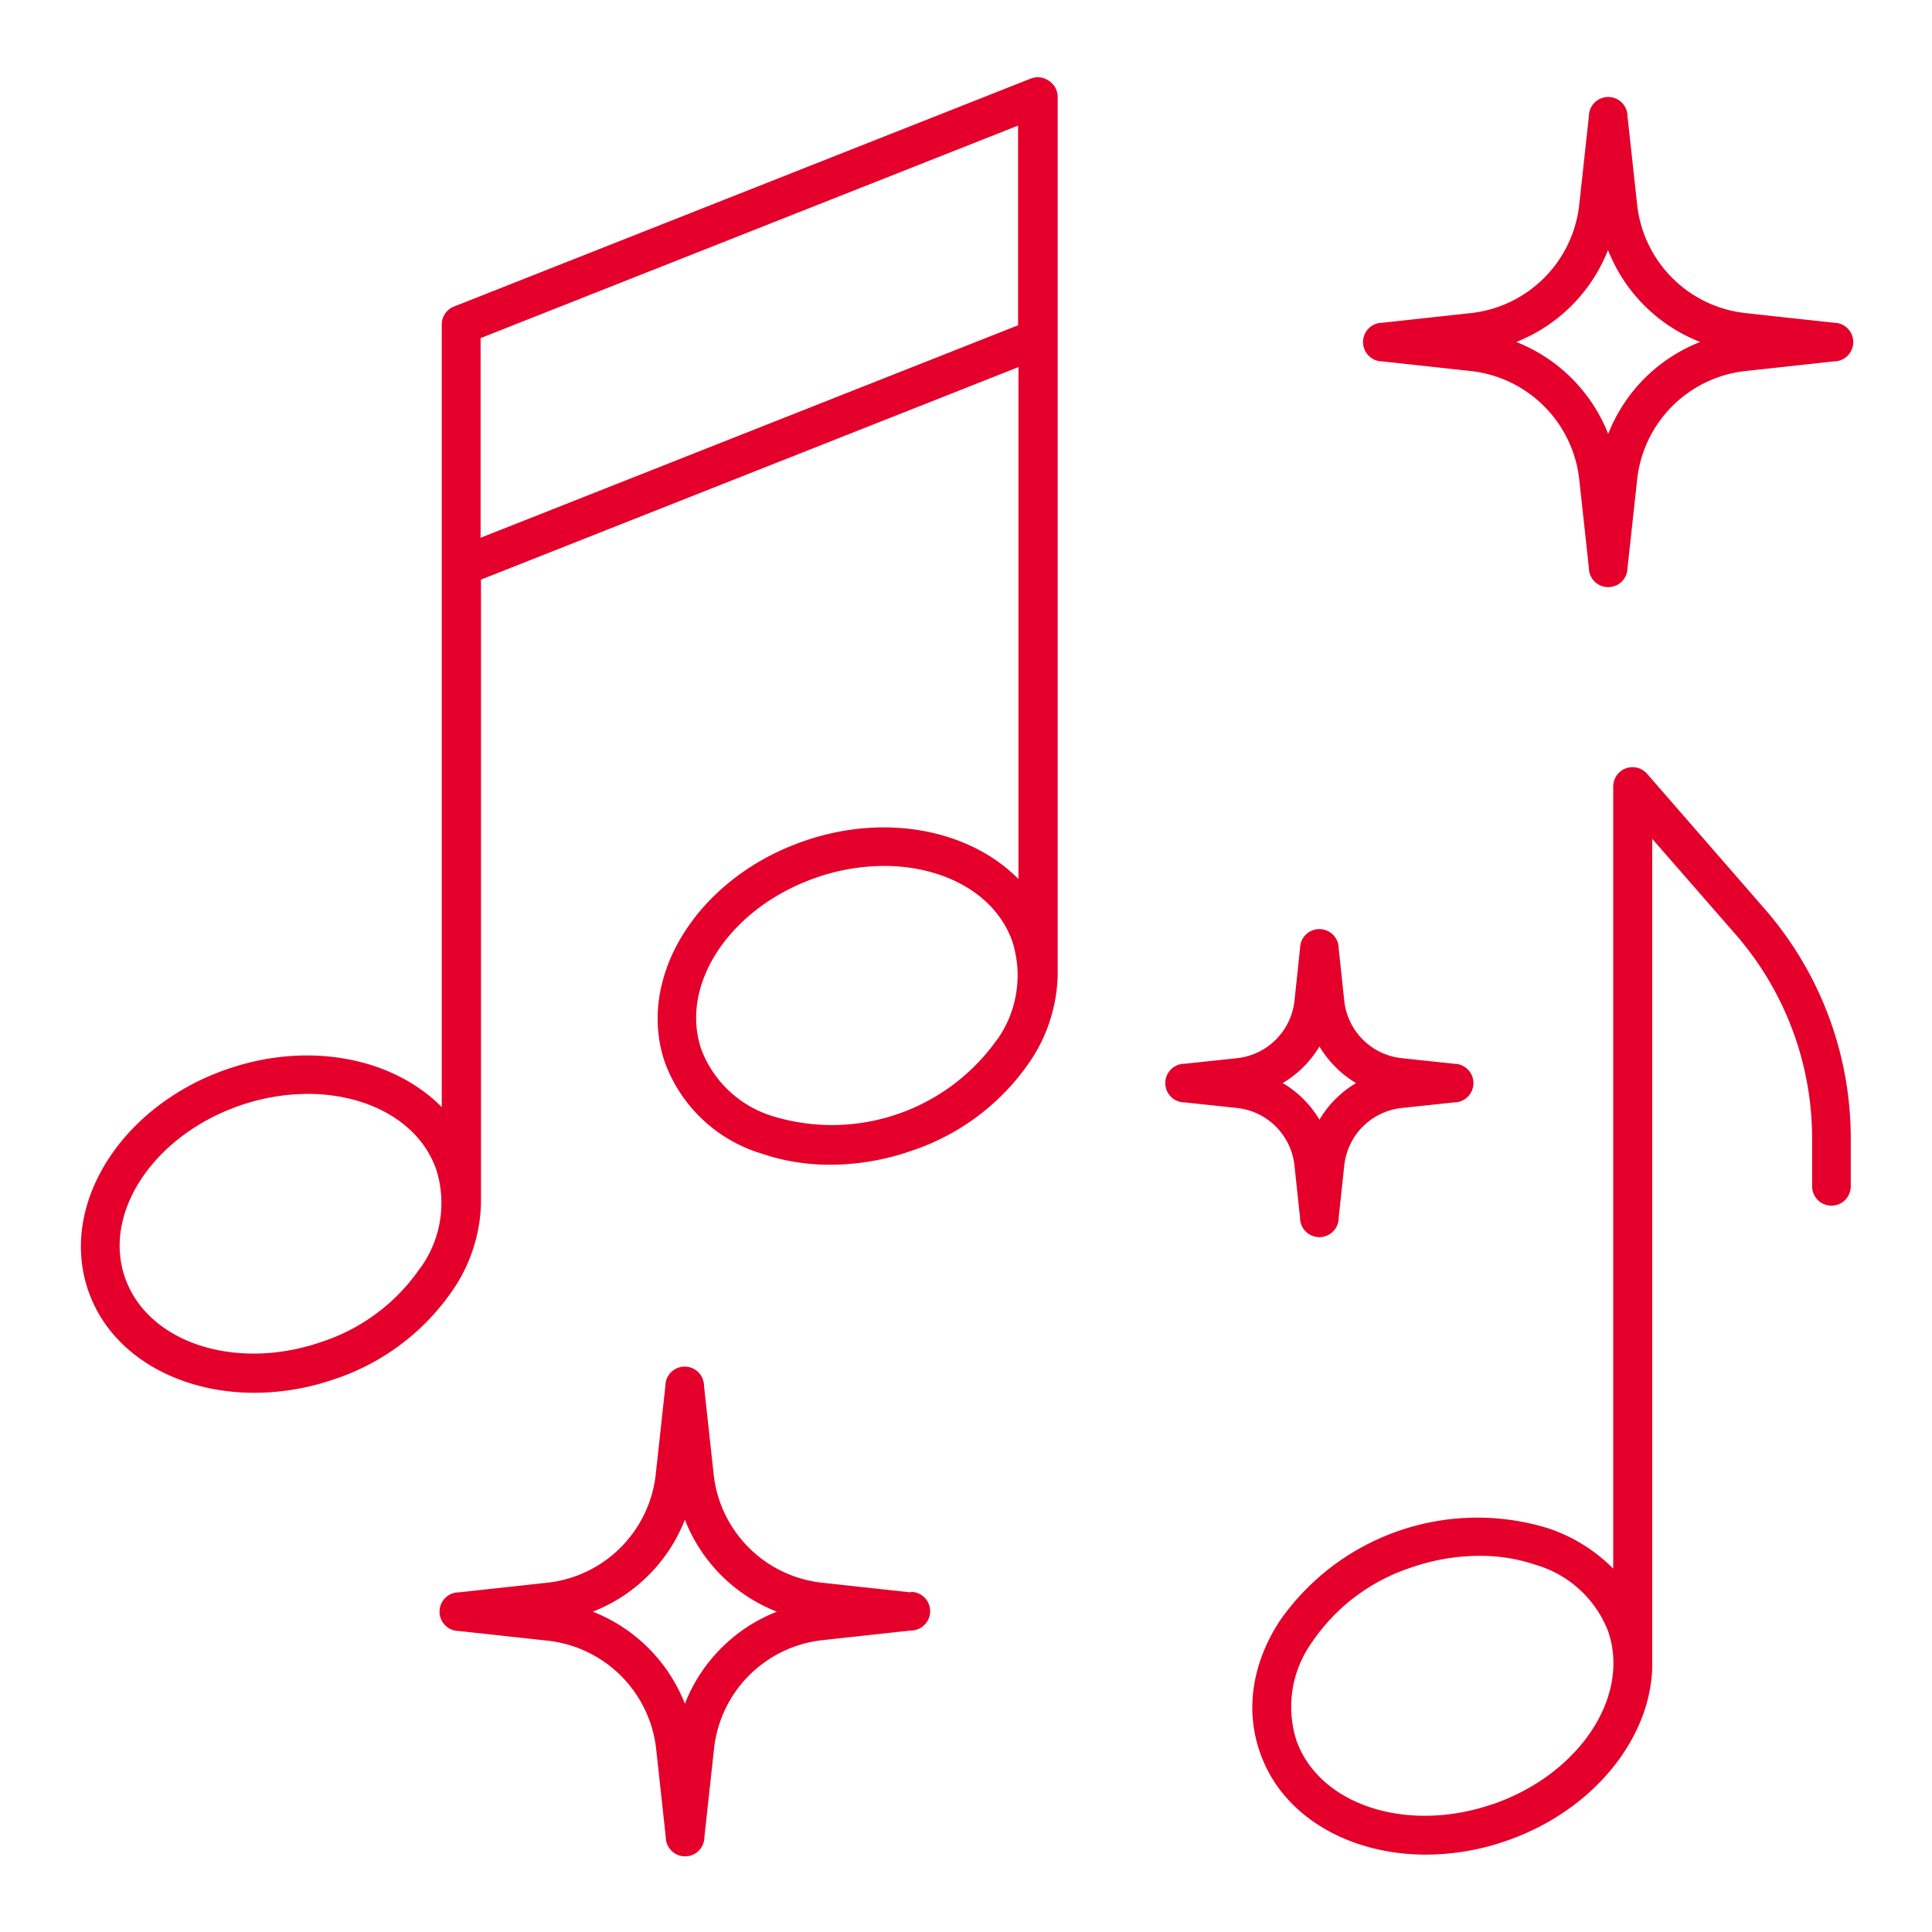 <svg id="Layer_1" data-name="Layer 1" xmlns="http://www.w3.org/2000/svg" viewBox="0 0 200 200"><defs><style>.cls-1{fill:#e4002b;}</style></defs><path class="cls-1" d="M170.53,80.13A2,2,0,0,0,167,81.46v80.93a17.07,17.07,0,0,0-6.72-4.18,24.93,24.93,0,0,0-27.84,9.64c-2.83,4.38-3.55,9.2-2,13.58,2.28,6.6,9.23,10.56,17.18,10.56a25.5,25.5,0,0,0,8.3-1.42c9-3.11,14.94-10.58,15.12-18a.29.29,0,0,0,0-.1V86.84l8.62,9.88a32.18,32.18,0,0,1,7.93,21.15v4.94a2,2,0,0,0,4,0v-4.94a36.15,36.15,0,0,0-8.93-23.8Zm-16,106.63c-8.89,3.07-18,.09-20.35-6.66A11.49,11.49,0,0,1,135.82,170a19.83,19.83,0,0,1,10.27-7.73,21.53,21.53,0,0,1,7-1.21A17.86,17.86,0,0,1,159,162a11.47,11.47,0,0,1,7.49,6.92C168.78,175.69,163.45,183.68,154.56,186.76Z"/><path class="cls-1" d="M108.56,8.35a2,2,0,0,0-1.87-.21L47,31.73a2,2,0,0,0-1.27,1.88v81c-5-5.07-13.7-6.88-22.22-3.93-11,3.8-17.44,14.09-14.37,22.94,2.28,6.6,9.23,10.56,17.18,10.56a25.53,25.53,0,0,0,8.3-1.41A23.94,23.94,0,0,0,47,133.36a16.61,16.61,0,0,0,2.79-8.78h0V60l55.64-22V91c-5-5.07-13.7-6.88-22.21-3.93-11,3.8-17.44,14.09-14.38,22.94a15.4,15.4,0,0,0,10,9.41A21.73,21.73,0,0,0,86,120.57a25.47,25.47,0,0,0,8.35-1.44,23.92,23.92,0,0,0,12.35-9.36,16.61,16.61,0,0,0,2.79-8.78h0V10A2,2,0,0,0,108.56,8.35Zm-65,122.82a19.81,19.81,0,0,1-10.27,7.74c-8.89,3.08-18,.09-20.35-6.65s3-14.73,11.88-17.81a21.69,21.69,0,0,1,7.05-1.21c6.24,0,11.59,2.92,13.3,7.86A11.48,11.48,0,0,1,43.58,131.17Zm6.19-75.5V35l55.64-22V33.67Zm53.49,51.91a20.94,20.94,0,0,1-23.14,8,11.5,11.5,0,0,1-7.49-6.92c-2.33-6.75,3-14.74,11.89-17.81a21.59,21.59,0,0,1,7-1.21c6.24,0,11.6,2.92,13.31,7.86A11.54,11.54,0,0,1,103.26,107.58Z"/><path class="cls-1" d="M94.25,164.84l-9.17-1a12.66,12.66,0,0,1-11.2-11.2l-1-9.17a2,2,0,0,0-4,0l-1,9.17a12.68,12.68,0,0,1-11.21,11.2l-9.17,1a2,2,0,0,0,0,4l9.17,1A12.69,12.69,0,0,1,67.92,181l1,9.17a2,2,0,0,0,4,0l1-9.17a12.68,12.68,0,0,1,11.2-11.21l9.17-1a2,2,0,0,0,0-4ZM70.9,176.37a16.86,16.86,0,0,0-9.53-9.53,16.81,16.81,0,0,0,9.53-9.52,16.77,16.77,0,0,0,9.52,9.52A16.81,16.81,0,0,0,70.9,176.37Z"/><path class="cls-1" d="M143.1,37.41l9.17,1a12.69,12.69,0,0,1,11.21,11.21l1,9.16a2,2,0,0,0,4,0l1-9.16a12.67,12.67,0,0,1,11.2-11.21l9.17-1a2,2,0,0,0,0-4l-9.17-1a12.67,12.67,0,0,1-11.2-11.2l-1-9.17a2,2,0,0,0-4,0l-1,9.17a12.68,12.68,0,0,1-11.21,11.2l-9.17,1a2,2,0,0,0,0,4Zm23.36-11.53A16.8,16.8,0,0,0,176,35.4a16.82,16.82,0,0,0-9.52,9.52,16.88,16.88,0,0,0-9.52-9.52A16.85,16.85,0,0,0,166.46,25.88Z"/><path class="cls-1" d="M134,120.63l.58,5.44a2,2,0,0,0,4,0l.58-5.44a6.7,6.7,0,0,1,5.93-5.93l5.44-.58a2,2,0,0,0,0-4l-5.44-.58a6.7,6.7,0,0,1-5.93-5.92l-.58-5.44a2,2,0,0,0-4,0l-.58,5.44a6.7,6.7,0,0,1-5.92,5.92l-5.45.58a2,2,0,0,0,0,4l5.45.58A6.7,6.7,0,0,1,134,120.63Zm2.59-12.3a10.92,10.92,0,0,0,3.79,3.79,10.75,10.75,0,0,0-3.79,3.79,10.86,10.86,0,0,0-3.8-3.79A11,11,0,0,0,136.59,108.33Z"/></svg>